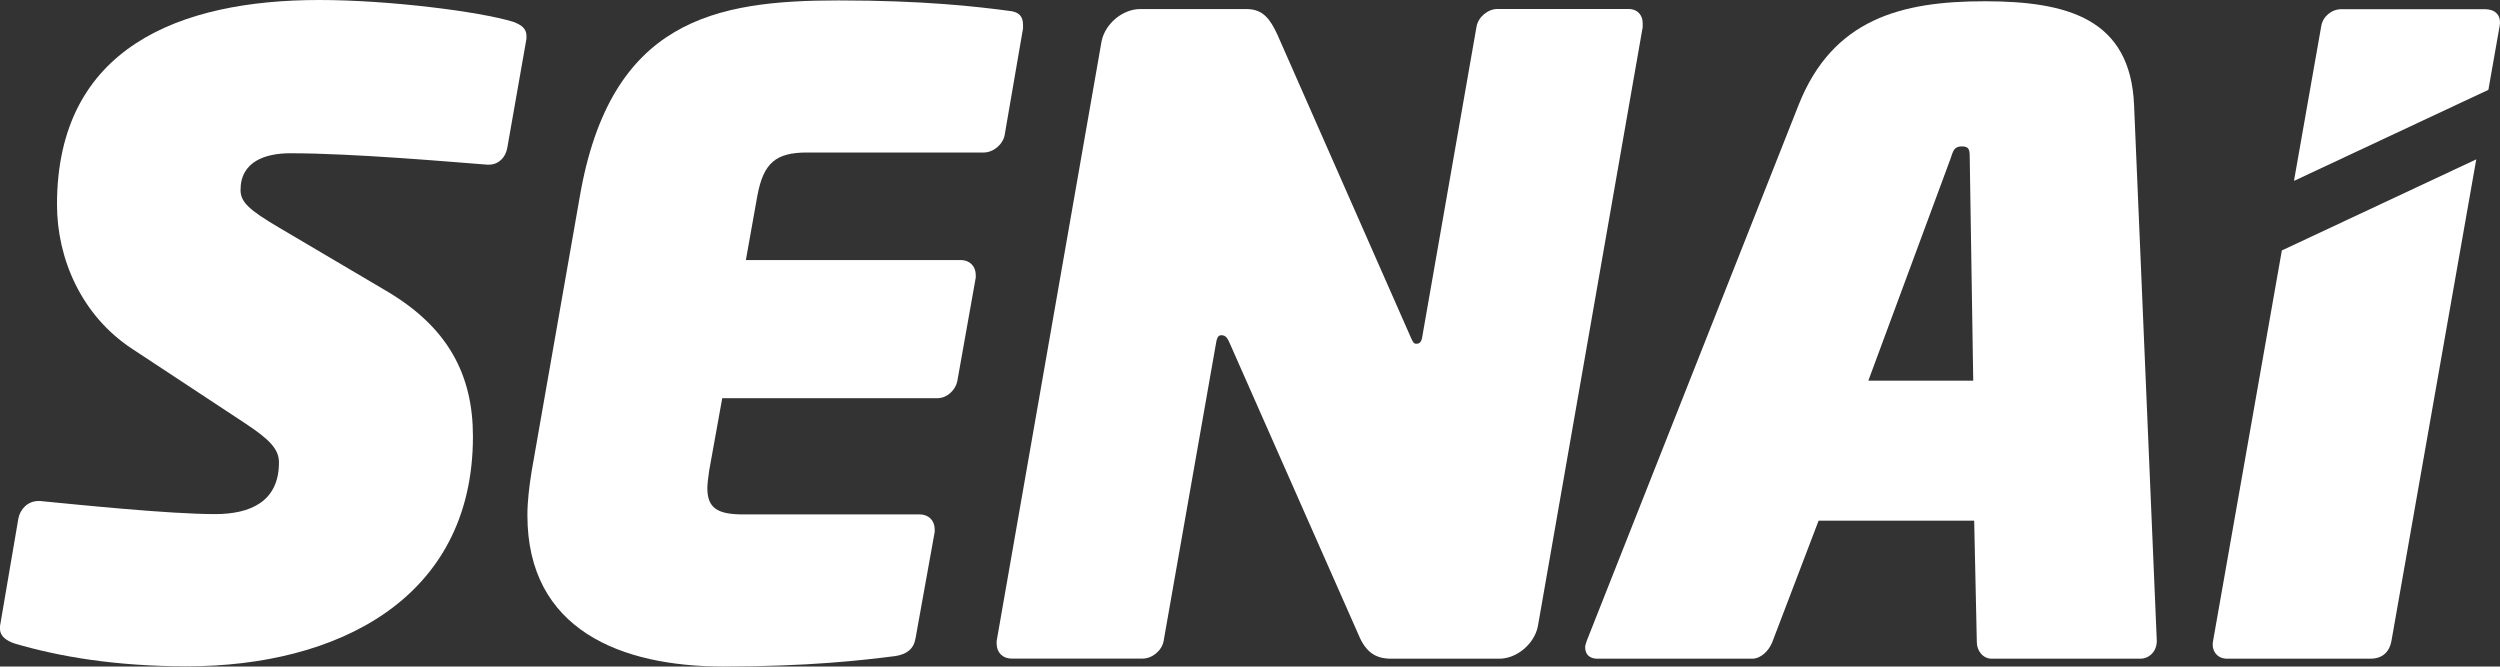 <svg xmlns="http://www.w3.org/2000/svg" id="Camada_2" data-name="Camada 2" viewBox="0 0 236.87 63.15"><rect x="0" y="0" width="236.87" height="63.15" fill="#333333" stroke="none"/><defs><style>      .cls-1 {        fill: #fff;      }    </style></defs><g id="Camada_1-2" data-name="Camada 1"><path class="cls-1" d="M49.88,3.68l-1.82,10.35c-.17.91-.83,1.57-1.74,1.57h-.17c-3.31-.25-12.67-1.08-18.64-1.08-2.32,0-4.72.75-4.72,3.48,0,1.16.83,1.9,3.64,3.56l10.1,5.96c5.96,3.48,8.28,8.03,8.28,13.83,0,15.49-13,21.78-27.08,21.78-6.79,0-12.09-.91-16.32-2.15-.75-.25-1.41-.66-1.41-1.41v-.25l1.74-10.19c.17-.91.91-1.66,1.9-1.66h.17c3.4.33,12.18,1.24,16.57,1.24,3.31,0,6.05-1.16,6.05-4.89,0-1.24-.83-2.15-3.23-3.73l-10.68-7.04c-4.8-3.15-7.12-8.53-7.12-13.67C5.4,4.47,17.08,0,30.25,0c6.54,0,15.16,1.08,18.39,2.07.66.25,1.24.58,1.24,1.32v.29Z"></path><path class="cls-1" d="M96.93,2.69l-1.74,10.1c-.17.91-1.08,1.66-1.99,1.66h-16.73c-2.98,0-4.14.99-4.72,4.14l-1.08,6.05h20.37c.83,0,1.41.58,1.41,1.41v.25l-1.74,9.77c-.17.91-.99,1.66-1.91,1.66h-20.37l-1.24,6.87c-.08.66-.17,1.16-.17,1.66,0,1.9.99,2.48,3.4,2.48h16.73c.83,0,1.41.58,1.41,1.41v.25l-1.82,10.1c-.17.99-.83,1.49-1.9,1.66-3.23.41-8.28.99-16.32.99-9.69,0-18.55-3.48-18.55-14.33,0-1.33.17-2.73.41-4.22l4.56-26.01C57.84,1.86,67.78.04,79.46.04c8.03,0,13.09.58,16.15.99.91.08,1.32.5,1.32,1.32v.33h0Z"></path><path class="cls-1" d="M155.65,2.52l-9.94,56.82c-.33,1.66-1.99,3.07-3.65,3.07h-10.27c-1.49,0-2.4-.66-3.06-2.24l-12.26-27.75c-.25-.58-.5-.66-.75-.66s-.41.17-.5.74l-4.97,28.24c-.17.91-1.08,1.66-1.99,1.66h-12.42c-.83,0-1.41-.58-1.41-1.41v-.25L104.37,3.92c.33-1.66,1.99-3.06,3.65-3.06h10.1c1.57,0,2.24.99,2.9,2.4l12.59,28.57c.25.58.33.74.58.74s.5-.08.58-.74l5.13-29.32c.17-.91,1.08-1.66,1.99-1.66h12.42c.83,0,1.33.58,1.33,1.33v.33h0Z"></path><path class="cls-1" d="M202.79,62.41h-14.08c-.83,0-1.41-.75-1.41-1.57l-.25-11.51h-14.74l-4.39,11.51c-.33.83-1.08,1.57-1.91,1.57h-14.66c-.74,0-1.16-.41-1.16-1.08,0-.17.08-.42.17-.66l20.04-50.69C173.63,1.78,180.17.12,188.04.12s13.83,1.66,14.16,9.86l2.15,50.69v.08c0,.91-.66,1.66-1.57,1.66h.01ZM186.63,15.03c0-.74,0-1.16-.74-1.16s-.83.41-1.08,1.16l-7.79,21.04h9.94s-.33-21.04-.33-21.04Z"></path><path class="cls-1" d="M236.84,2.44c.17-1.08-.5-1.57-1.41-1.57h-13.58c-.91,0-1.74.66-1.91,1.57l-2.59,14.7,18.42-8.63,1.07-6.07Z"></path><path class="cls-1" d="M216.2,23.73l-6.52,37.02c-.17.83.33,1.66,1.33,1.66h13.58c1.24,0,1.82-.75,1.99-1.66l8.04-45.65-18.42,8.63h0Z"></path></g></svg>
